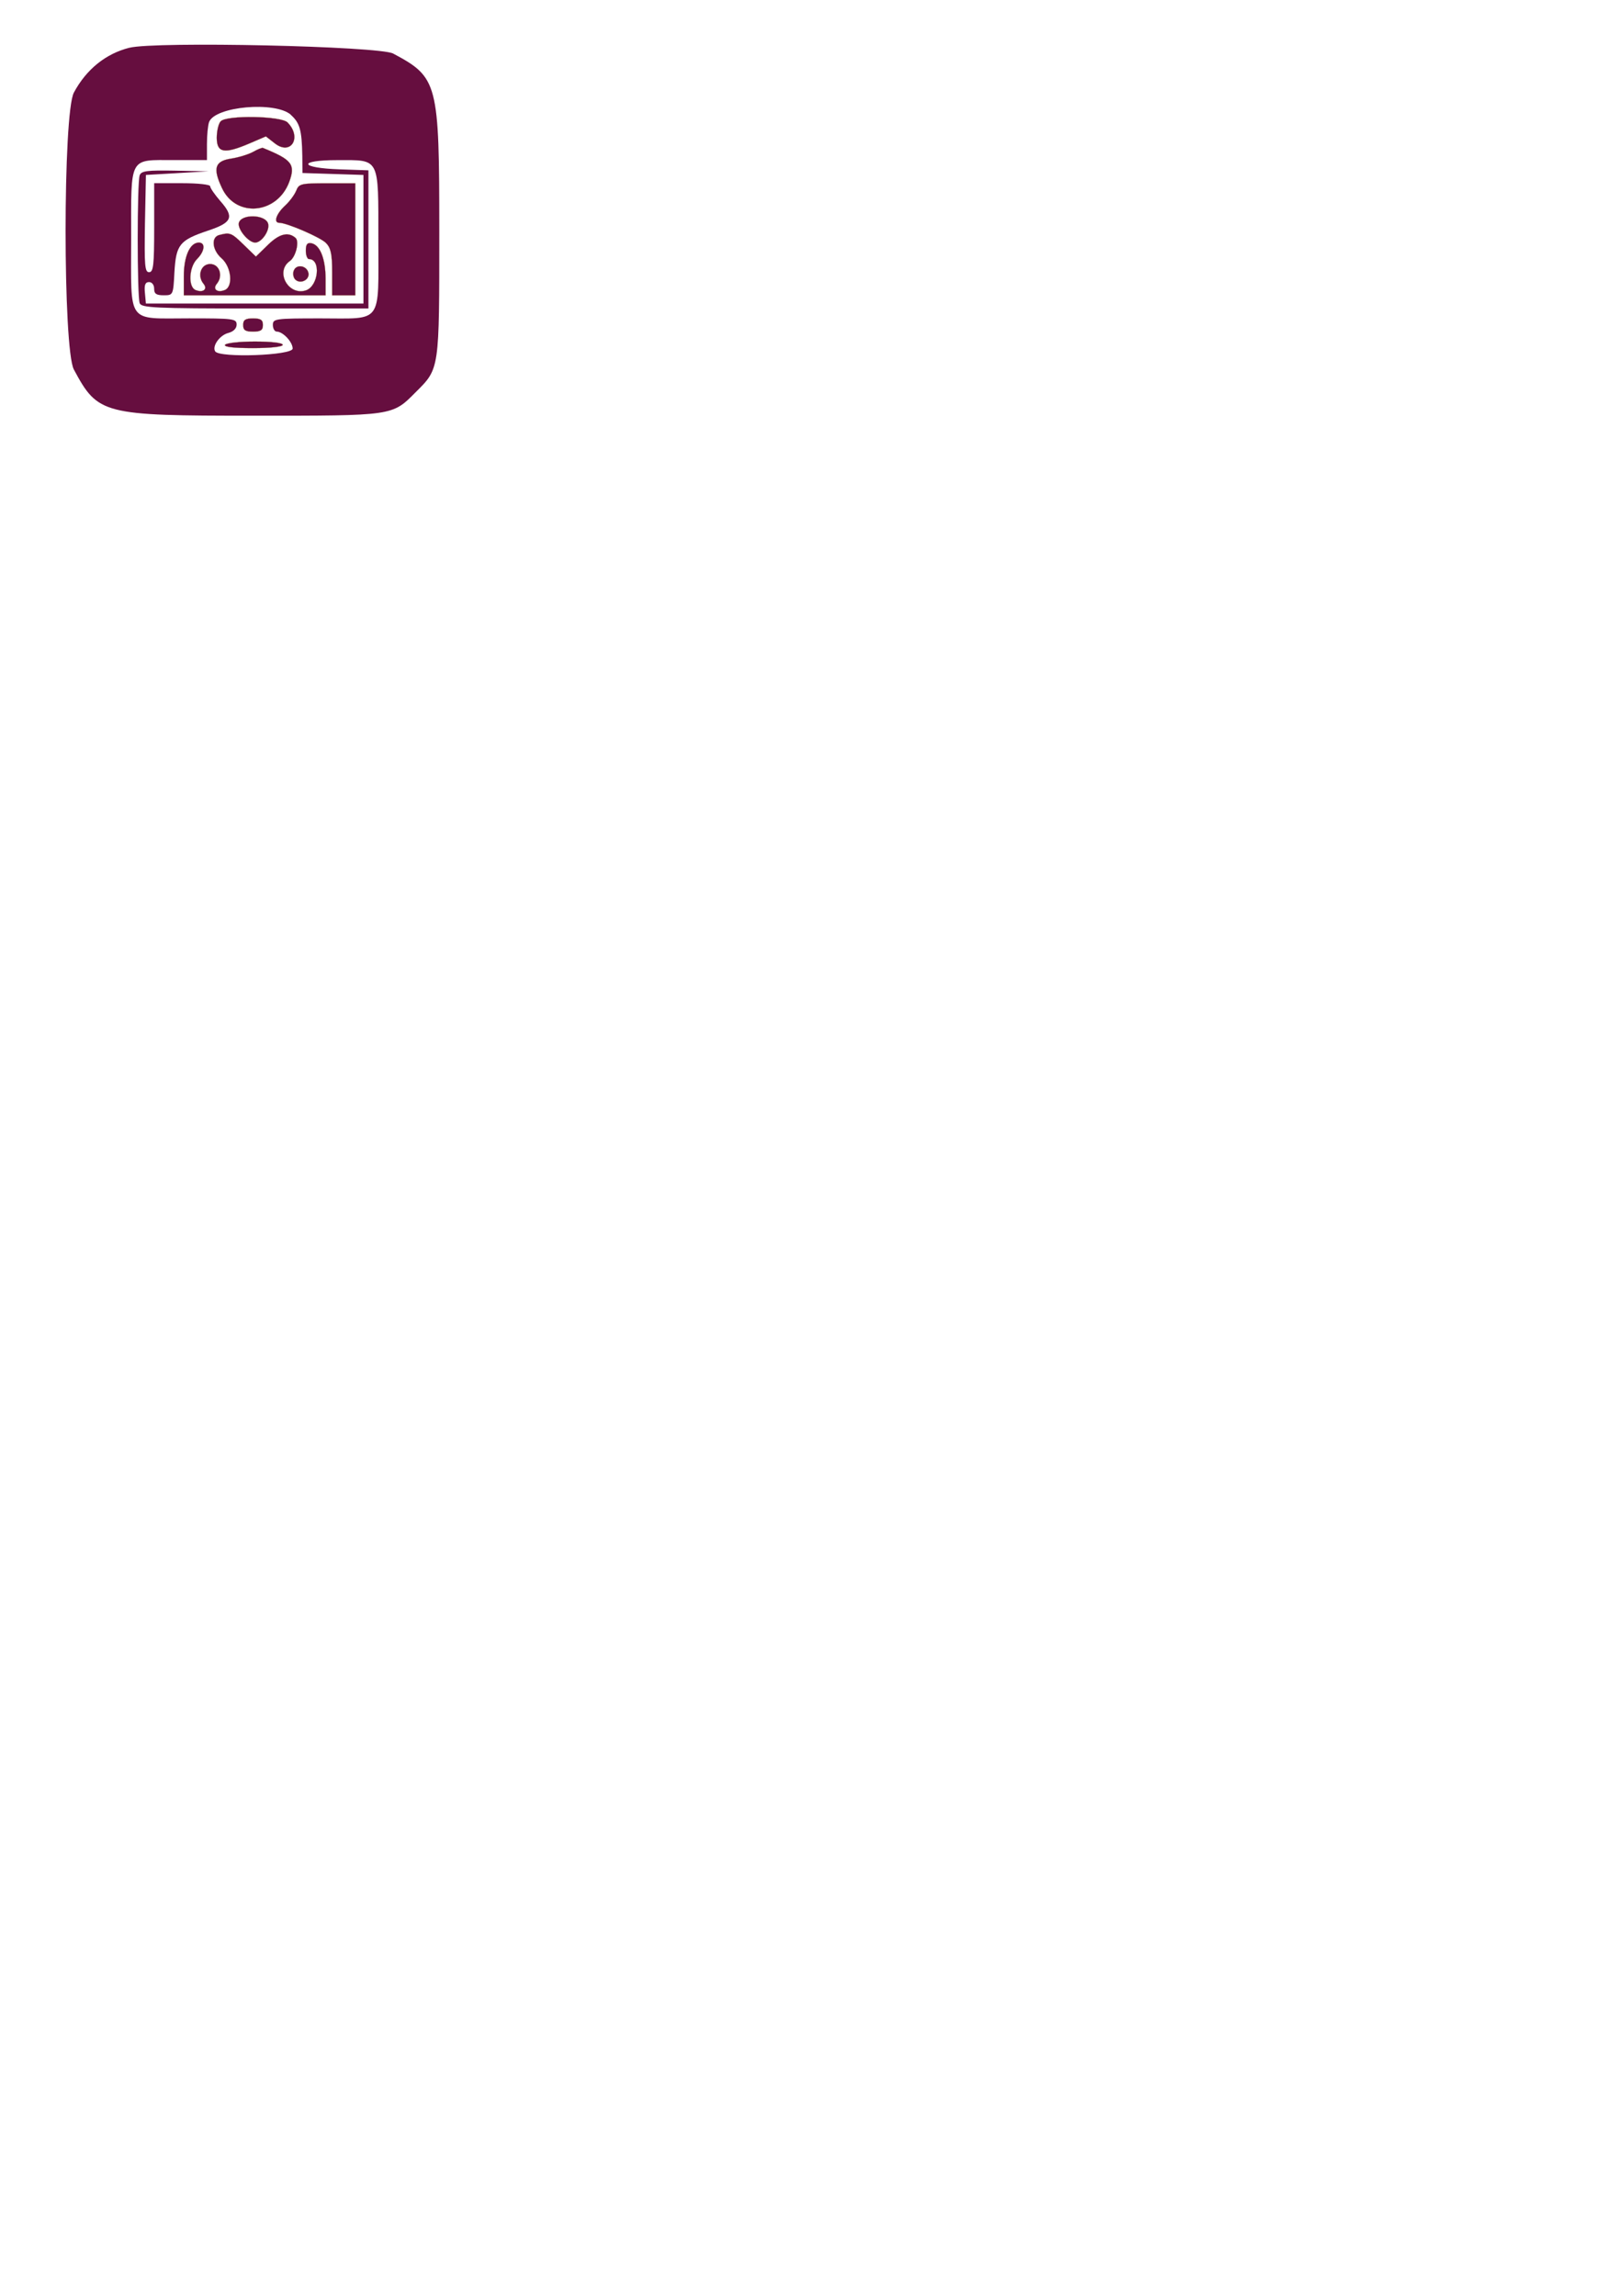 <?xml version="1.0" encoding="UTF-8" standalone="no"?>
<!-- Created with Inkscape (http://www.inkscape.org/) -->

<svg
   xmlns:dc="http://purl.org/dc/elements/1.1/"
   xmlns:cc="http://creativecommons.org/ns#"
   xmlns:rdf="http://www.w3.org/1999/02/22-rdf-syntax-ns#"
   xmlns:svg="http://www.w3.org/2000/svg"
   xmlns="http://www.w3.org/2000/svg"
   xmlns:sodipodi="http://sodipodi.sourceforge.net/DTD/sodipodi-0.dtd"
   xmlns:inkscape="http://www.inkscape.org/namespaces/inkscape"
   width="210mm"
   height="297mm"
   viewBox="0 0 210 297"
   version="1.1"
   id="svg6670"
   sodipodi:docname="icone conseil vétérinaire ancien violert.svg"
   inkscape:version="0.92.5 (2060ec1f9f, 2020-04-08)">
  <defs
     id="defs6664" />
  <sodipodi:namedview
     id="base"
     pagecolor="#ffffff"
     bordercolor="#666666"
     borderopacity="1.0"
     inkscape:pageopacity="0.0"
     inkscape:pageshadow="2"
     inkscape:zoom="0.35"
     inkscape:cx="1104.8996"
     inkscape:cy="671.58233"
     inkscape:document-units="mm"
     inkscape:current-layer="layer1"
     showgrid="false"
     inkscape:window-width="1920"
     inkscape:window-height="1009"
     inkscape:window-x="-8"
     inkscape:window-y="-8"
     inkscape:window-maximized="1" />
  <g
     inkscape:label="Calque 1"
     inkscape:groupmode="layer"
     id="layer1">
    <g
       id="g2929-1-9"
       transform="matrix(4.205,0,0,4.205,-733.158,-756.478)"
       style="fill:#660e3f;fill-opacity:1">
      <path
         id="path1286-7-2"
         d="m 178.336,181.368 c -0.73,0.183 -1.329,0.669 -1.709,1.38 -0.34,0.634 -0.34,7.887 0,8.521 0.74,1.38 0.888,1.42 5.513,1.42 4.336,0 4.276,0.01 5.006,-0.725 0.735,-0.73 0.725,-0.675 0.725,-4.955 0,-4.565 -0.041,-4.727 -1.42,-5.462 -0.426,-0.228 -7.314,-0.38 -8.115,-0.178 z m 4.965,2.064 c 0.279,0.249 0.34,0.462 0.355,1.263 l 0.005,0.527 0.938,0.03 0.938,0.03 v 1.978 1.978 h -3.347 -3.347 l -0.03,-0.33 c -0.025,-0.243 0.01,-0.33 0.127,-0.33 0.091,0 0.157,0.086 0.157,0.203 0,0.157 0.066,0.203 0.294,0.203 0.289,0 0.294,-0.005 0.33,-0.71 0.051,-0.852 0.157,-0.984 1.03,-1.278 0.751,-0.249 0.817,-0.416 0.385,-0.908 -0.172,-0.198 -0.314,-0.401 -0.314,-0.456 0,-0.056 -0.375,-0.096 -0.862,-0.096 h -0.862 v 1.369 c 0,1.161 -0.025,1.369 -0.157,1.369 -0.132,0 -0.147,-0.208 -0.127,-1.496 l 0.03,-1.496 0.964,-0.056 0.964,-0.056 -1.03,-0.02 c -0.857,-0.015 -1.04,0.005 -1.09,0.142 -0.081,0.208 -0.081,3.728 0,3.936 0.056,0.142 0.462,0.162 3.55,0.162 h 3.489 v -2.125 -2.125 l -0.877,-0.03 c -1.253,-0.041 -1.319,-0.284 -0.076,-0.284 1.314,0 1.258,-0.112 1.258,2.445 0,2.632 0.152,2.424 -1.78,2.424 -1.4,0 -1.466,0.01 -1.466,0.203 0,0.112 0.056,0.203 0.117,0.203 0.193,0 0.492,0.32 0.492,0.522 0,0.213 -2.257,0.294 -2.384,0.086 -0.101,-0.162 0.142,-0.502 0.411,-0.568 0.152,-0.041 0.249,-0.137 0.249,-0.254 0,-0.183 -0.096,-0.193 -1.466,-0.193 -1.932,0 -1.78,0.208 -1.78,-2.435 0,-2.582 -0.081,-2.434 1.324,-2.434 h 1.009 v -0.497 c 0,-0.274 0.03,-0.578 0.066,-0.675 0.183,-0.482 2.034,-0.644 2.516,-0.223 z"
         inkscape:connector-curvature="0"
         style="fill:#660e3f;fill-opacity:1;stroke:none;stroke-width:0.005;stroke-opacity:1" />
      <path
         id="path1288-0-5"
         d="m 181.146,183.63 c -0.066,0.066 -0.122,0.294 -0.122,0.507 0,0.472 0.233,0.507 1.014,0.172 l 0.497,-0.213 0.274,0.213 c 0.497,0.391 0.847,-0.183 0.391,-0.644 -0.203,-0.198 -1.861,-0.228 -2.054,-0.035 z"
         inkscape:connector-curvature="0"
         style="fill:#660e3f;fill-opacity:1;stroke:#904e00;stroke-width:0.005;stroke-opacity:1" />
      <path
         id="path1290-9-6"
         d="m 182.14,184.573 c -0.137,0.076 -0.446,0.172 -0.685,0.208 -0.492,0.076 -0.558,0.299 -0.269,0.908 0.431,0.918 1.689,0.801 2.064,-0.183 0.203,-0.548 0.096,-0.69 -0.806,-1.055 -0.025,-0.015 -0.162,0.041 -0.304,0.122 z"
         inkscape:connector-curvature="0"
         style="fill:#660e3f;fill-opacity:1;stroke:#904e00;stroke-width:0.005;stroke-opacity:1" />
      <path
         id="path1292-6-7"
         d="m 183.469,185.765 c -0.051,0.127 -0.208,0.34 -0.355,0.472 -0.264,0.249 -0.35,0.517 -0.167,0.517 0.233,0 1.263,0.446 1.435,0.619 0.152,0.152 0.193,0.345 0.193,0.903 v 0.71 h 0.355 0.355 v -1.724 -1.724 h -0.862 c -0.806,0 -0.872,0.015 -0.954,0.228 z"
         inkscape:connector-curvature="0"
         style="fill:#660e3f;fill-opacity:1;stroke:#904e00;stroke-width:0.005;stroke-opacity:1" />
      <path
         id="path1294-8-3"
         d="m 181.704,186.754 c -0.051,0.188 0.294,0.609 0.502,0.609 0.203,0 0.462,-0.385 0.396,-0.588 -0.086,-0.279 -0.822,-0.299 -0.898,-0.02 z"
         inkscape:connector-curvature="0"
         style="fill:#660e3f;fill-opacity:1;stroke:#904e00;stroke-width:0.005;stroke-opacity:1" />
      <path
         id="path1296-6-5"
         d="m 181.1,187.13 c -0.259,0.066 -0.218,0.467 0.076,0.72 0.299,0.264 0.36,0.872 0.091,0.974 -0.233,0.091 -0.38,-0.03 -0.238,-0.198 0.198,-0.243 0.076,-0.604 -0.208,-0.604 -0.284,0 -0.406,0.36 -0.208,0.604 0.142,0.167 -0.005,0.289 -0.238,0.198 -0.238,-0.091 -0.208,-0.705 0.041,-0.954 0.238,-0.238 0.269,-0.507 0.056,-0.507 -0.274,0 -0.462,0.426 -0.462,1.035 v 0.588 h 2.181 2.181 v -0.533 c -0.005,-0.598 -0.172,-1.019 -0.436,-1.07 -0.127,-0.025 -0.172,0.035 -0.172,0.228 0,0.142 0.046,0.259 0.096,0.259 0.38,0 0.294,0.837 -0.096,0.964 -0.538,0.172 -0.954,-0.578 -0.492,-0.903 0.183,-0.127 0.299,-0.598 0.178,-0.71 -0.223,-0.198 -0.497,-0.132 -0.842,0.203 l -0.38,0.37 -0.375,-0.365 c -0.38,-0.37 -0.421,-0.385 -0.751,-0.299 z"
         inkscape:connector-curvature="0"
         style="fill:#660e3f;fill-opacity:1;stroke:#904e00;stroke-width:0.005;stroke-opacity:1" />
      <path
         id="path1298-7-0"
         d="m 183.393,188.225 c -0.035,0.091 -0.015,0.213 0.046,0.274 0.152,0.152 0.446,0.015 0.406,-0.198 -0.046,-0.233 -0.37,-0.289 -0.451,-0.076 z"
         inkscape:connector-curvature="0"
         style="fill:#660e3f;fill-opacity:1;stroke:#904e00;stroke-width:0.005;stroke-opacity:1" />
      <path
         id="path1300-0-5"
         d="m 181.836,189.899 c 0,0.157 0.066,0.203 0.304,0.203 0.238,0 0.304,-0.046 0.304,-0.203 0,-0.157 -0.066,-0.203 -0.304,-0.203 -0.238,0 -0.304,0.046 -0.304,0.203 z"
         inkscape:connector-curvature="0"
         style="fill:#660e3f;fill-opacity:1;stroke:#904e00;stroke-width:0.005;stroke-opacity:1" />
      <path
         id="path1302-7-7"
         d="m 181.278,190.508 c -0.041,0.066 0.269,0.101 0.857,0.101 0.543,0 0.918,-0.041 0.918,-0.101 0,-0.061 -0.355,-0.101 -0.857,-0.101 -0.472,0 -0.882,0.046 -0.918,0.101 z"
         inkscape:connector-curvature="0"
         style="fill:#660e3f;fill-opacity:1;stroke:#904e00;stroke-width:0.005;stroke-opacity:1" />
    </g>
  </g>
</svg>
